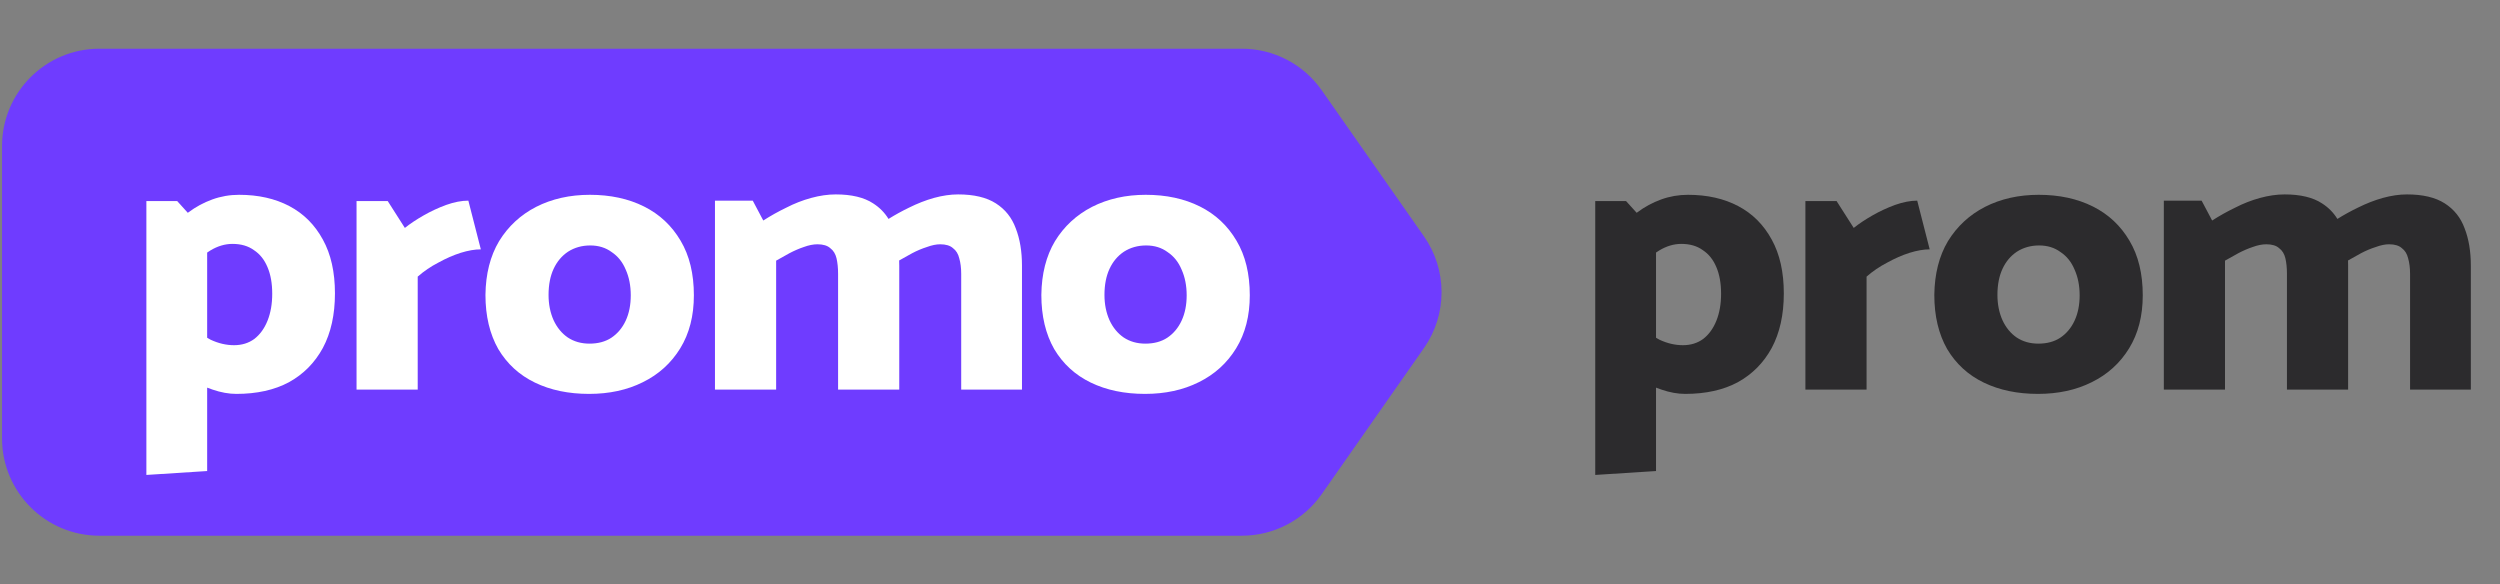 <svg width="154" height="36" viewBox="0 0 154 36" fill="none" xmlns="http://www.w3.org/2000/svg">
<rect x="0" y="0" width="154" height="36" fill="#808080" stroke="none"/>
<path d="M0.125 9C0.125 5.686 2.811 3 6.125 3H76.501C78.459 3 80.293 3.955 81.416 5.559L87.716 14.559C89.162 16.625 89.162 19.375 87.716 21.441L81.416 30.441C80.293 32.045 78.459 33 76.501 33H6.125C2.811 33 0.125 30.314 0.125 27V9Z" fill="#6F3CFF"/>
<path d="M47.81 24H44.042V12.36H46.37L47.018 13.584C47.466 13.296 47.938 13.032 48.434 12.792C48.93 12.536 49.442 12.336 49.97 12.192C50.498 12.048 51.002 11.976 51.482 11.976C52.458 11.976 53.226 12.16 53.786 12.528C54.18 12.78 54.496 13.099 54.733 13.486C55.134 13.236 55.555 13.004 55.994 12.792C56.506 12.536 57.018 12.336 57.53 12.192C58.058 12.048 58.554 11.976 59.018 11.976C59.994 11.976 60.77 12.16 61.346 12.528C61.922 12.896 62.33 13.408 62.57 14.064C62.826 14.72 62.954 15.488 62.954 16.368V24H59.21V16.872C59.21 16.504 59.17 16.184 59.09 15.912C59.026 15.64 58.898 15.432 58.706 15.288C58.53 15.128 58.266 15.048 57.914 15.048C57.674 15.048 57.402 15.104 57.098 15.216C56.794 15.312 56.49 15.44 56.186 15.6C55.905 15.756 55.639 15.904 55.388 16.045C55.392 16.151 55.394 16.259 55.394 16.368V24H51.626V16.872C51.626 16.504 51.594 16.184 51.53 15.912C51.466 15.64 51.338 15.432 51.146 15.288C50.97 15.128 50.706 15.048 50.354 15.048C50.098 15.048 49.818 15.104 49.514 15.216C49.226 15.312 48.93 15.44 48.626 15.6C48.338 15.76 48.066 15.912 47.81 16.056V24Z" fill="white"/>
<path fill-rule="evenodd" clip-rule="evenodd" d="M12.761 29.016L9.017 29.256V12.384H10.913L11.569 13.109L11.609 13.08C12.057 12.744 12.545 12.48 13.073 12.288C13.601 12.096 14.153 12 14.729 12C15.913 12 16.945 12.232 17.825 12.696C18.705 13.16 19.393 13.848 19.889 14.76C20.385 15.656 20.633 16.76 20.633 18.072C20.633 19.384 20.385 20.504 19.889 21.432C19.393 22.344 18.697 23.048 17.801 23.544C16.905 24.024 15.825 24.264 14.561 24.264C14.097 24.264 13.609 24.176 13.097 24C12.984 23.963 12.872 23.923 12.761 23.878V29.016ZM12.761 20.806V15.558C12.825 15.514 12.889 15.471 12.953 15.432C13.401 15.16 13.857 15.024 14.321 15.024C14.849 15.024 15.289 15.152 15.641 15.408C16.009 15.648 16.289 16 16.481 16.464C16.673 16.912 16.769 17.456 16.769 18.096C16.769 18.72 16.673 19.272 16.481 19.752C16.289 20.232 16.017 20.608 15.665 20.88C15.313 21.136 14.897 21.264 14.417 21.264C13.937 21.264 13.457 21.152 12.977 20.928C12.905 20.89 12.833 20.85 12.761 20.806Z" fill="white"/>
<path d="M25.731 24H21.963V12.384H23.883L24.939 14.04C25.259 13.784 25.643 13.528 26.091 13.272C26.539 13.016 27.003 12.8 27.483 12.624C27.979 12.448 28.435 12.36 28.851 12.36L29.619 15.36C29.251 15.36 28.835 15.432 28.371 15.576C27.923 15.72 27.467 15.92 27.003 16.176C26.539 16.416 26.115 16.704 25.731 17.04V24Z" fill="white"/>
<path fill-rule="evenodd" clip-rule="evenodd" d="M32.952 23.568C33.911 24.032 35.023 24.264 36.288 24.264C37.535 24.264 38.639 24.024 39.599 23.544C40.575 23.064 41.343 22.368 41.904 21.456C42.464 20.544 42.743 19.456 42.743 18.192C42.743 16.864 42.471 15.744 41.928 14.832C41.383 13.904 40.632 13.2 39.672 12.72C38.712 12.24 37.599 12 36.336 12C35.103 12 33.999 12.248 33.023 12.744C32.063 13.24 31.303 13.944 30.744 14.856C30.2 15.768 29.919 16.872 29.904 18.168C29.904 19.464 30.168 20.576 30.695 21.504C31.239 22.416 31.991 23.104 32.952 23.568ZM37.656 20.808C37.288 21.048 36.84 21.168 36.312 21.168C35.8 21.168 35.352 21.04 34.968 20.784C34.599 20.528 34.312 20.176 34.103 19.728C33.895 19.264 33.791 18.744 33.791 18.168C33.791 17.544 33.895 17.008 34.103 16.56C34.312 16.112 34.608 15.76 34.992 15.504C35.392 15.248 35.847 15.12 36.359 15.12C36.871 15.12 37.312 15.256 37.679 15.528C38.063 15.784 38.352 16.144 38.544 16.608C38.752 17.072 38.855 17.6 38.855 18.192C38.855 18.784 38.752 19.304 38.544 19.752C38.336 20.2 38.039 20.552 37.656 20.808Z" fill="white"/>
<path fill-rule="evenodd" clip-rule="evenodd" d="M67.195 23.568C68.155 24.032 69.267 24.264 70.531 24.264C71.779 24.264 72.883 24.024 73.843 23.544C74.819 23.064 75.587 22.368 76.147 21.456C76.707 20.544 76.987 19.456 76.987 18.192C76.987 16.864 76.715 15.744 76.171 14.832C75.627 13.904 74.875 13.2 73.915 12.72C72.955 12.24 71.843 12 70.579 12C69.347 12 68.243 12.248 67.267 12.744C66.307 13.24 65.547 13.944 64.987 14.856C64.443 15.768 64.163 16.872 64.147 18.168C64.147 19.464 64.411 20.576 64.939 21.504C65.483 22.416 66.235 23.104 67.195 23.568ZM71.899 20.808C71.531 21.048 71.083 21.168 70.555 21.168C70.043 21.168 69.595 21.04 69.211 20.784C68.843 20.528 68.555 20.176 68.347 19.728C68.139 19.264 68.035 18.744 68.035 18.168C68.035 17.544 68.139 17.008 68.347 16.56C68.555 16.112 68.851 15.76 69.235 15.504C69.635 15.248 70.091 15.12 70.603 15.12C71.115 15.12 71.555 15.256 71.923 15.528C72.307 15.784 72.595 16.144 72.787 16.608C72.995 17.072 73.099 17.6 73.099 18.192C73.099 18.784 72.995 19.304 72.787 19.752C72.579 20.2 72.283 20.552 71.899 20.808Z" fill="white"/>
<path d="M133.292 24H137.06V16.056C137.316 15.912 137.588 15.76 137.876 15.6C138.18 15.44 138.476 15.312 138.764 15.216C139.068 15.104 139.348 15.048 139.604 15.048C139.956 15.048 140.22 15.128 140.396 15.288C140.588 15.432 140.716 15.64 140.78 15.912C140.844 16.184 140.876 16.504 140.876 16.872V24H144.644V16.368C144.644 16.259 144.643 16.151 144.639 16.045C144.889 15.904 145.155 15.756 145.436 15.6C145.74 15.44 146.044 15.312 146.348 15.216C146.652 15.104 146.924 15.048 147.164 15.048C147.516 15.048 147.78 15.128 147.956 15.288C148.148 15.432 148.276 15.64 148.34 15.912C148.42 16.184 148.46 16.504 148.46 16.872V24H152.204V16.368C152.204 15.488 152.076 14.72 151.82 14.064C151.58 13.408 151.172 12.896 150.596 12.528C150.02 12.16 149.244 11.976 148.268 11.976C147.804 11.976 147.308 12.048 146.78 12.192C146.268 12.336 145.756 12.536 145.244 12.792C144.805 13.004 144.385 13.236 143.983 13.486C143.746 13.099 143.431 12.78 143.036 12.528C142.476 12.16 141.708 11.976 140.732 11.976C140.252 11.976 139.748 12.048 139.22 12.192C138.692 12.336 138.18 12.536 137.684 12.792C137.188 13.032 136.716 13.296 136.268 13.584L135.62 12.36H133.292V24Z" fill="#2C2B2D"/>
<path fill-rule="evenodd" clip-rule="evenodd" d="M98.267 29.256L102.011 29.016V23.878C102.122 23.923 102.234 23.963 102.347 24C102.859 24.176 103.347 24.264 103.811 24.264C105.075 24.264 106.155 24.024 107.051 23.544C107.947 23.048 108.643 22.344 109.139 21.432C109.635 20.504 109.883 19.384 109.883 18.072C109.883 16.76 109.635 15.656 109.139 14.76C108.643 13.848 107.955 13.16 107.075 12.696C106.195 12.232 105.163 12 103.979 12C103.403 12 102.851 12.096 102.323 12.288C101.795 12.48 101.307 12.744 100.859 13.08L100.82 13.109L100.163 12.384H98.267V29.256ZM102.011 15.558V20.806C102.083 20.85 102.155 20.89 102.227 20.928C102.707 21.152 103.187 21.264 103.667 21.264C104.147 21.264 104.563 21.136 104.915 20.88C105.267 20.608 105.539 20.232 105.731 19.752C105.923 19.272 106.019 18.72 106.019 18.096C106.019 17.456 105.923 16.912 105.731 16.464C105.539 16 105.259 15.648 104.891 15.408C104.539 15.152 104.099 15.024 103.571 15.024C103.107 15.024 102.651 15.16 102.203 15.432C102.14 15.471 102.076 15.514 102.011 15.558Z" fill="#2C2B2D"/>
<path d="M111.213 24H114.981V17.04C115.365 16.704 115.789 16.416 116.253 16.176C116.717 15.92 117.173 15.72 117.621 15.576C118.085 15.432 118.501 15.36 118.869 15.36L118.101 12.36C117.685 12.36 117.229 12.448 116.733 12.624C116.253 12.8 115.789 13.016 115.341 13.272C114.893 13.528 114.509 13.784 114.189 14.04L113.133 12.384H111.213V24Z" fill="#2C2B2D"/>
<path fill-rule="evenodd" clip-rule="evenodd" d="M125.538 24.264C124.274 24.264 123.162 24.032 122.202 23.568C121.242 23.104 120.49 22.416 119.946 21.504C119.418 20.576 119.154 19.464 119.154 18.168C119.17 16.872 119.45 15.768 119.994 14.856C120.554 13.944 121.314 13.24 122.274 12.744C123.25 12.248 124.354 12 125.586 12C126.85 12 127.962 12.24 128.922 12.72C129.882 13.2 130.634 13.904 131.178 14.832C131.722 15.744 131.994 16.864 131.994 18.192C131.994 19.456 131.714 20.544 131.154 21.456C130.594 22.368 129.826 23.064 128.85 23.544C127.89 24.024 126.786 24.264 125.538 24.264ZM125.562 21.168C126.09 21.168 126.538 21.048 126.906 20.808C127.29 20.552 127.586 20.2 127.794 19.752C128.002 19.304 128.106 18.784 128.106 18.192C128.106 17.6 128.002 17.072 127.794 16.608C127.602 16.144 127.314 15.784 126.93 15.528C126.562 15.256 126.122 15.12 125.61 15.12C125.098 15.12 124.642 15.248 124.242 15.504C123.858 15.76 123.562 16.112 123.354 16.56C123.146 17.008 123.042 17.544 123.042 18.168C123.042 18.744 123.146 19.264 123.354 19.728C123.562 20.176 123.85 20.528 124.218 20.784C124.602 21.04 125.05 21.168 125.562 21.168Z" fill="#2C2B2D"/>
</svg>

